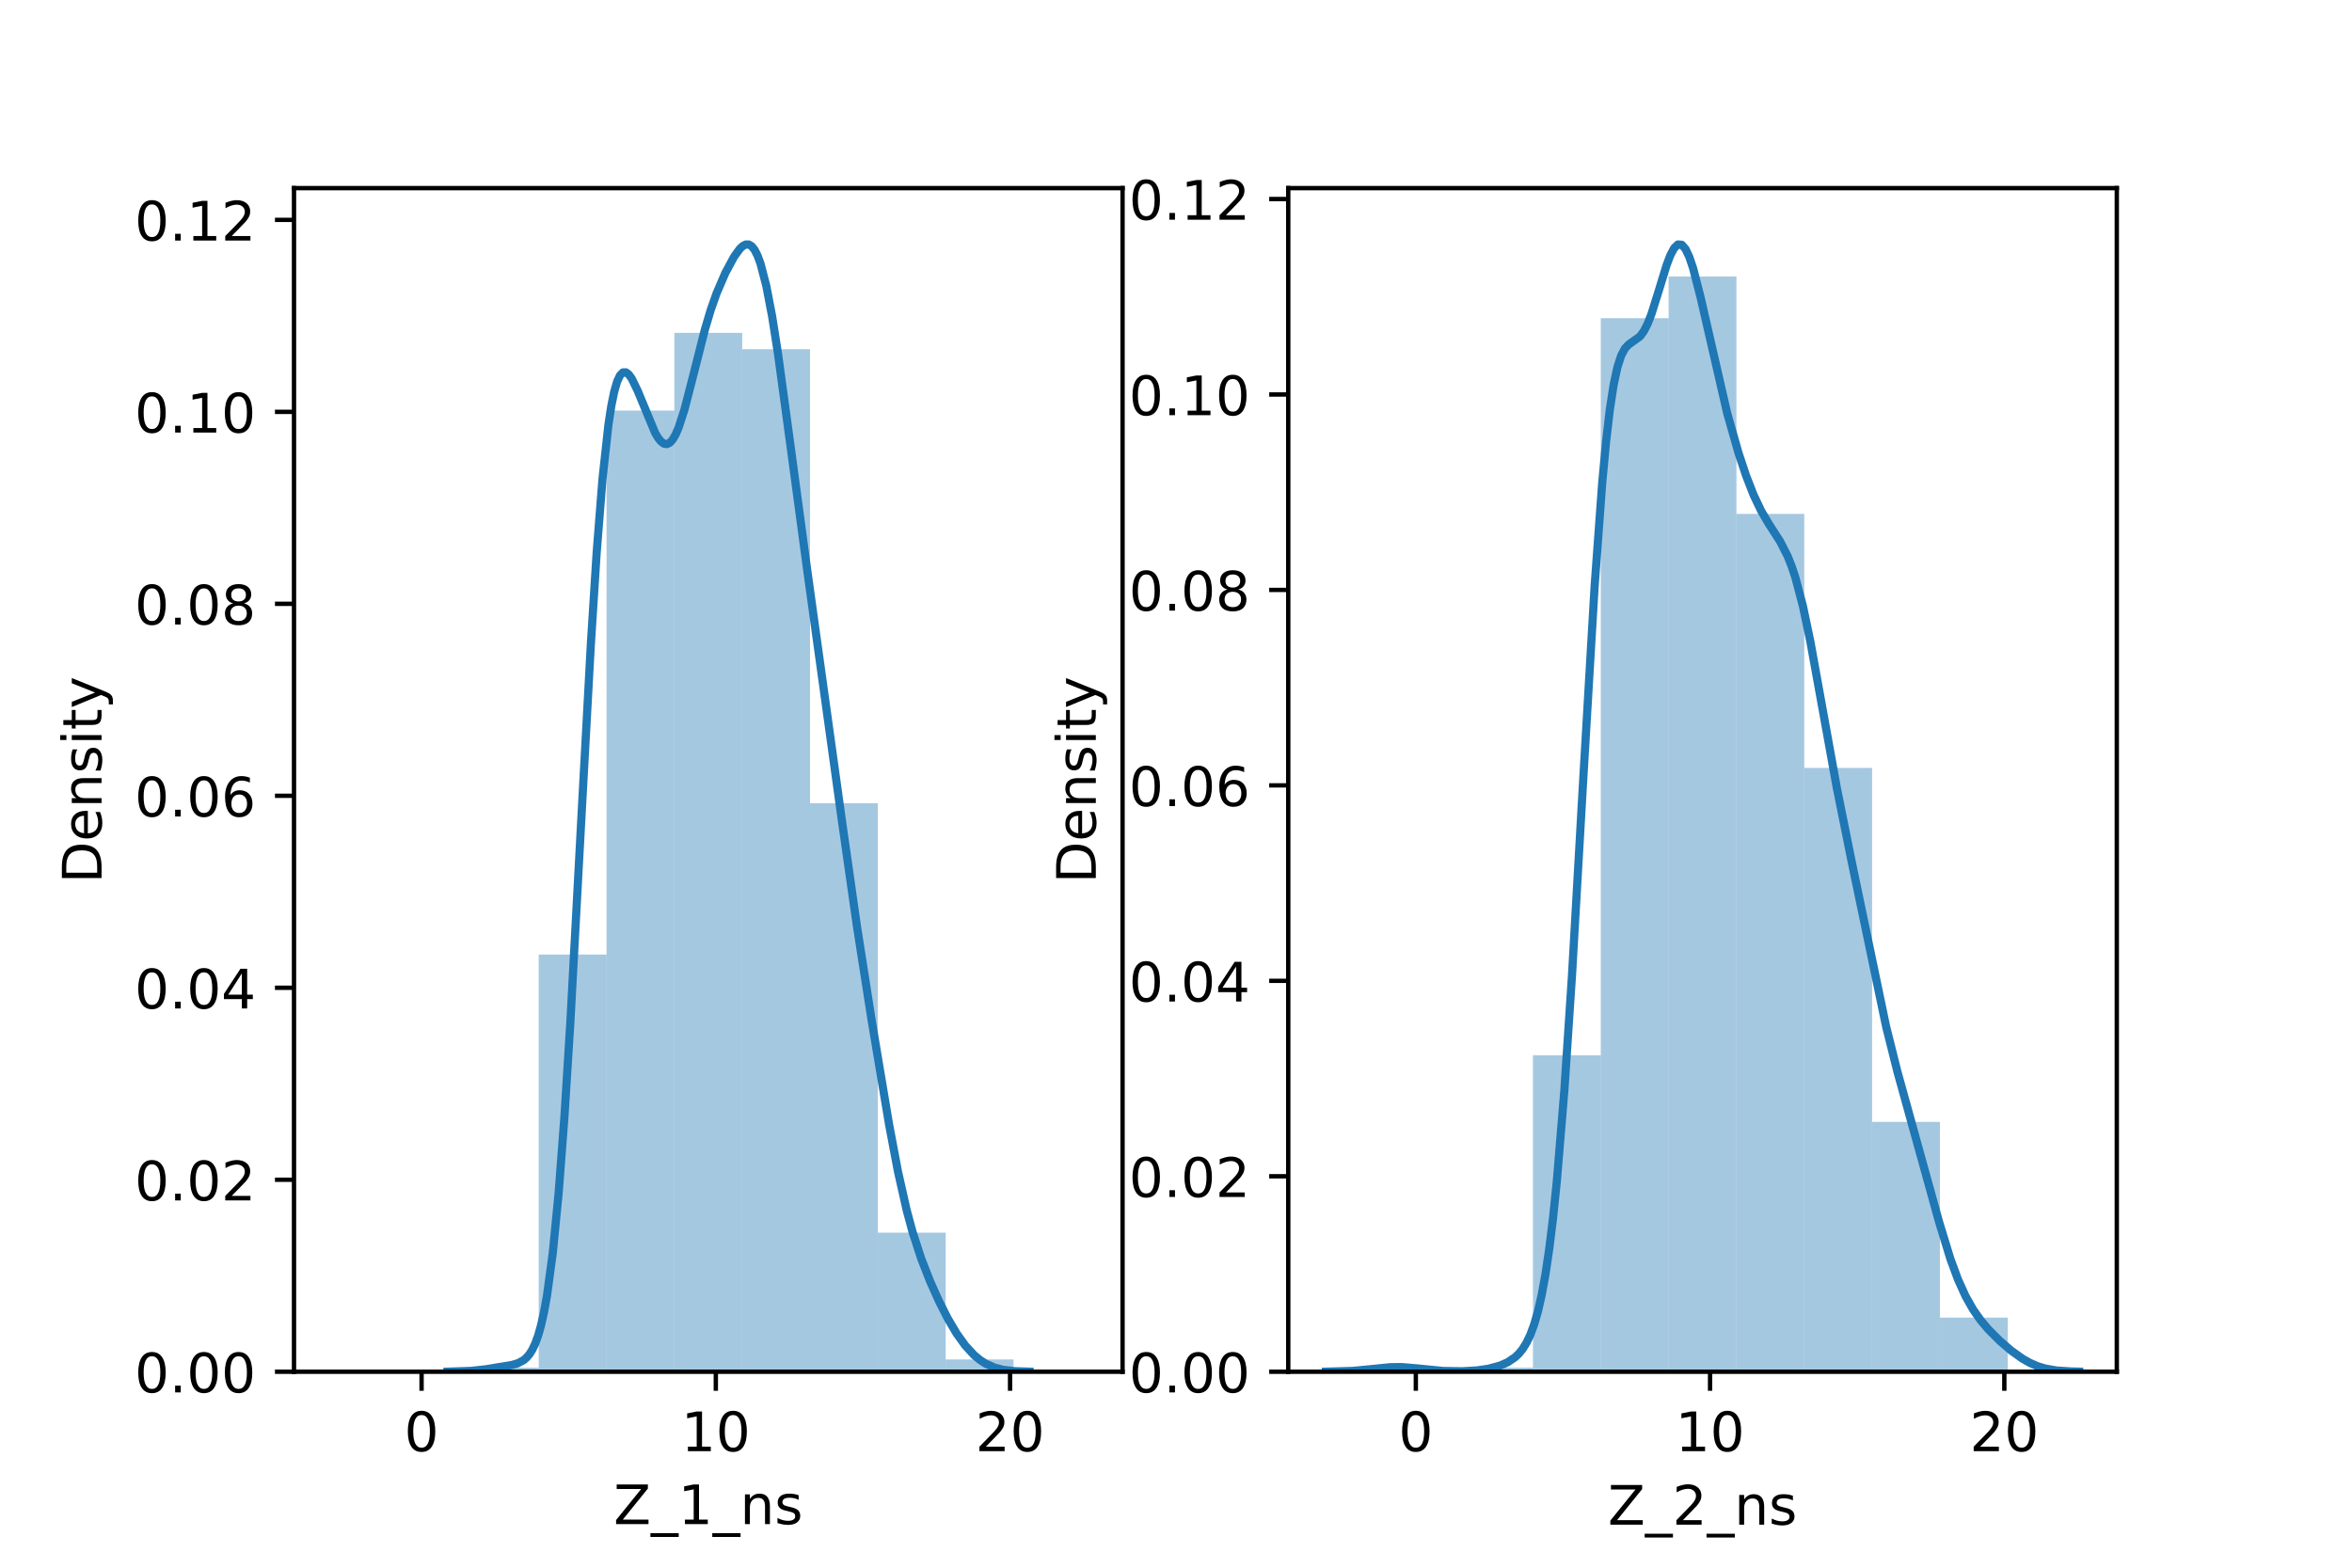 <?xml version="1.0" encoding="utf-8" standalone="no"?>
<!DOCTYPE svg PUBLIC "-//W3C//DTD SVG 1.1//EN"
  "http://www.w3.org/Graphics/SVG/1.1/DTD/svg11.dtd">
<!-- Created with matplotlib (https://matplotlib.org/) -->
<svg height="288pt" version="1.1" viewBox="0 0 432 288" width="432pt" xmlns="http://www.w3.org/2000/svg" xmlns:xlink="http://www.w3.org/1999/xlink">
 <defs>
  <style type="text/css">*{stroke-linecap:butt;stroke-linejoin:round;}</style>
 </defs>
 <g id="figure_1">
  <g id="patch_1">
   <path d="M 0 288 
L 432 288 
L 432 0 
L 0 0 
z
" style="fill:#ffffff;"/>
  </g>
  <g id="axes_1">
   <g id="patch_2">
    <path d="M 54 252 
L 206.182 252 
L 206.182 34.56 
L 54 34.56 
z
" style="fill:#ffffff;"/>
   </g>
   <g id="patch_3">
    <path clip-path="url(#p172ff17c70)" d="M 74.024 252 
L 86.484 252 
L 86.484 252 
L 74.024 252 
z
" style="fill:#1f77b4;opacity:0.4;"/>
   </g>
   <g id="patch_4">
    <path clip-path="url(#p172ff17c70)" d="M 86.484 252 
L 98.943 252 
L 98.943 251.249 
L 86.484 251.249 
z
" style="fill:#1f77b4;opacity:0.4;"/>
   </g>
   <g id="patch_5">
    <path clip-path="url(#p172ff17c70)" d="M 98.943 252 
L 111.402 252 
L 111.402 175.358 
L 98.943 175.358 
z
" style="fill:#1f77b4;opacity:0.4;"/>
   </g>
   <g id="patch_6">
    <path clip-path="url(#p172ff17c70)" d="M 111.402 252 
L 123.861 252 
L 123.861 75.422 
L 111.402 75.422 
z
" style="fill:#1f77b4;opacity:0.4;"/>
   </g>
   <g id="patch_7">
    <path clip-path="url(#p172ff17c70)" d="M 123.861 252 
L 136.321 252 
L 136.321 61.145 
L 123.861 61.145 
z
" style="fill:#1f77b4;opacity:0.4;"/>
   </g>
   <g id="patch_8">
    <path clip-path="url(#p172ff17c70)" d="M 136.321 252 
L 148.78 252 
L 148.78 64.151 
L 136.321 64.151 
z
" style="fill:#1f77b4;opacity:0.4;"/>
   </g>
   <g id="patch_9">
    <path clip-path="url(#p172ff17c70)" d="M 148.78 252 
L 161.239 252 
L 161.239 147.556 
L 148.78 147.556 
z
" style="fill:#1f77b4;opacity:0.4;"/>
   </g>
   <g id="patch_10">
    <path clip-path="url(#p172ff17c70)" d="M 161.239 252 
L 173.698 252 
L 173.698 226.453 
L 161.239 226.453 
z
" style="fill:#1f77b4;opacity:0.4;"/>
   </g>
   <g id="patch_11">
    <path clip-path="url(#p172ff17c70)" d="M 173.698 252 
L 186.157 252 
L 186.157 249.746 
L 173.698 249.746 
z
" style="fill:#1f77b4;opacity:0.4;"/>
   </g>
   <g id="matplotlib.axis_1">
    <g id="xtick_1">
     <g id="line2d_1">
      <defs>
       <path d="M 0 0 
L 0 3.5 
" id="me8855d9643" style="stroke:#000000;stroke-width:0.8;"/>
      </defs>
      <g>
       <use style="stroke:#000000;stroke-width:0.8;" x="77.432" xlink:href="#me8855d9643" y="252"/>
      </g>
     </g>
     <g id="text_1">
      <!-- 0 -->
      <g transform="translate(74.25 266.598)scale(0.1 -0.1)">
       <defs>
        <path d="M 31.781 66.406 
Q 24.172 66.406 20.328 58.906 
Q 16.5 51.422 16.5 36.375 
Q 16.5 21.391 20.328 13.891 
Q 24.172 6.391 31.781 6.391 
Q 39.453 6.391 43.281 13.891 
Q 47.125 21.391 47.125 36.375 
Q 47.125 51.422 43.281 58.906 
Q 39.453 66.406 31.781 66.406 
z
M 31.781 74.219 
Q 44.047 74.219 50.516 64.516 
Q 56.984 54.828 56.984 36.375 
Q 56.984 17.969 50.516 8.266 
Q 44.047 -1.422 31.781 -1.422 
Q 19.531 -1.422 13.062 8.266 
Q 6.594 17.969 6.594 36.375 
Q 6.594 54.828 13.062 64.516 
Q 19.531 74.219 31.781 74.219 
z
" id="DejaVuSans-48"/>
       </defs>
       <use xlink:href="#DejaVuSans-48"/>
      </g>
     </g>
    </g>
    <g id="xtick_2">
     <g id="line2d_2">
      <g>
       <use style="stroke:#000000;stroke-width:0.8;" x="131.477" xlink:href="#me8855d9643" y="252"/>
      </g>
     </g>
     <g id="text_2">
      <!-- 10 -->
      <g transform="translate(125.115 266.598)scale(0.1 -0.1)">
       <defs>
        <path d="M 12.406 8.297 
L 28.516 8.297 
L 28.516 63.922 
L 10.984 60.406 
L 10.984 69.391 
L 28.422 72.906 
L 38.281 72.906 
L 38.281 8.297 
L 54.391 8.297 
L 54.391 0 
L 12.406 0 
z
" id="DejaVuSans-49"/>
       </defs>
       <use xlink:href="#DejaVuSans-49"/>
       <use x="63.623" xlink:href="#DejaVuSans-48"/>
      </g>
     </g>
    </g>
    <g id="xtick_3">
     <g id="line2d_3">
      <g>
       <use style="stroke:#000000;stroke-width:0.8;" x="185.523" xlink:href="#me8855d9643" y="252"/>
      </g>
     </g>
     <g id="text_3">
      <!-- 20 -->
      <g transform="translate(179.16 266.598)scale(0.1 -0.1)">
       <defs>
        <path d="M 19.188 8.297 
L 53.609 8.297 
L 53.609 0 
L 7.328 0 
L 7.328 8.297 
Q 12.938 14.109 22.625 23.891 
Q 32.328 33.688 34.812 36.531 
Q 39.547 41.844 41.422 45.531 
Q 43.312 49.219 43.312 52.781 
Q 43.312 58.594 39.234 62.25 
Q 35.156 65.922 28.609 65.922 
Q 23.969 65.922 18.812 64.312 
Q 13.672 62.703 7.812 59.422 
L 7.812 69.391 
Q 13.766 71.781 18.938 73 
Q 24.125 74.219 28.422 74.219 
Q 39.75 74.219 46.484 68.547 
Q 53.219 62.891 53.219 53.422 
Q 53.219 48.922 51.531 44.891 
Q 49.859 40.875 45.406 35.406 
Q 44.188 33.984 37.641 27.219 
Q 31.109 20.453 19.188 8.297 
z
" id="DejaVuSans-50"/>
       </defs>
       <use xlink:href="#DejaVuSans-50"/>
       <use x="63.623" xlink:href="#DejaVuSans-48"/>
      </g>
     </g>
    </g>
    <g id="text_4">
     <!-- Z_1_ns -->
     <g transform="translate(112.711 279.998)scale(0.1 -0.1)">
      <defs>
       <path d="M 5.609 72.906 
L 62.891 72.906 
L 62.891 65.375 
L 16.797 8.297 
L 64.016 8.297 
L 64.016 0 
L 4.5 0 
L 4.5 7.516 
L 50.594 64.594 
L 5.609 64.594 
z
" id="DejaVuSans-90"/>
       <path d="M 50.984 -16.609 
L 50.984 -23.578 
L -0.984 -23.578 
L -0.984 -16.609 
z
" id="DejaVuSans-95"/>
       <path d="M 54.891 33.016 
L 54.891 0 
L 45.906 0 
L 45.906 32.719 
Q 45.906 40.484 42.875 44.328 
Q 39.844 48.188 33.797 48.188 
Q 26.516 48.188 22.312 43.547 
Q 18.109 38.922 18.109 30.906 
L 18.109 0 
L 9.078 0 
L 9.078 54.688 
L 18.109 54.688 
L 18.109 46.188 
Q 21.344 51.125 25.703 53.562 
Q 30.078 56 35.797 56 
Q 45.219 56 50.047 50.172 
Q 54.891 44.344 54.891 33.016 
z
" id="DejaVuSans-110"/>
       <path d="M 44.281 53.078 
L 44.281 44.578 
Q 40.484 46.531 36.375 47.5 
Q 32.281 48.484 27.875 48.484 
Q 21.188 48.484 17.844 46.438 
Q 14.5 44.391 14.5 40.281 
Q 14.5 37.156 16.891 35.375 
Q 19.281 33.594 26.516 31.984 
L 29.594 31.297 
Q 39.156 29.25 43.188 25.516 
Q 47.219 21.781 47.219 15.094 
Q 47.219 7.469 41.188 3.016 
Q 35.156 -1.422 24.609 -1.422 
Q 20.219 -1.422 15.453 -0.562 
Q 10.688 0.297 5.422 2 
L 5.422 11.281 
Q 10.406 8.688 15.234 7.391 
Q 20.062 6.109 24.812 6.109 
Q 31.156 6.109 34.562 8.281 
Q 37.984 10.453 37.984 14.406 
Q 37.984 18.062 35.516 20.016 
Q 33.062 21.969 24.703 23.781 
L 21.578 24.516 
Q 13.234 26.266 9.516 29.906 
Q 5.812 33.547 5.812 39.891 
Q 5.812 47.609 11.281 51.797 
Q 16.75 56 26.812 56 
Q 31.781 56 36.172 55.266 
Q 40.578 54.547 44.281 53.078 
z
" id="DejaVuSans-115"/>
      </defs>
      <use xlink:href="#DejaVuSans-90"/>
      <use x="68.506" xlink:href="#DejaVuSans-95"/>
      <use x="118.506" xlink:href="#DejaVuSans-49"/>
      <use x="182.129" xlink:href="#DejaVuSans-95"/>
      <use x="232.129" xlink:href="#DejaVuSans-110"/>
      <use x="295.508" xlink:href="#DejaVuSans-115"/>
     </g>
    </g>
   </g>
   <g id="matplotlib.axis_2">
    <g id="ytick_1">
     <g id="line2d_4">
      <defs>
       <path d="M 0 0 
L -3.5 0 
" id="m75f7015076" style="stroke:#000000;stroke-width:0.8;"/>
      </defs>
      <g>
       <use style="stroke:#000000;stroke-width:0.8;" x="54" xlink:href="#m75f7015076" y="252"/>
      </g>
     </g>
     <g id="text_5">
      <!-- 0.00 -->
      <g transform="translate(24.734 255.799)scale(0.1 -0.1)">
       <defs>
        <path d="M 10.688 12.406 
L 21 12.406 
L 21 0 
L 10.688 0 
z
" id="DejaVuSans-46"/>
       </defs>
       <use xlink:href="#DejaVuSans-48"/>
       <use x="63.623" xlink:href="#DejaVuSans-46"/>
       <use x="95.41" xlink:href="#DejaVuSans-48"/>
       <use x="159.033" xlink:href="#DejaVuSans-48"/>
      </g>
     </g>
    </g>
    <g id="ytick_2">
     <g id="line2d_5">
      <g>
       <use style="stroke:#000000;stroke-width:0.8;" x="54" xlink:href="#m75f7015076" y="216.732"/>
      </g>
     </g>
     <g id="text_6">
      <!-- 0.02 -->
      <g transform="translate(24.734 220.532)scale(0.1 -0.1)">
       <use xlink:href="#DejaVuSans-48"/>
       <use x="63.623" xlink:href="#DejaVuSans-46"/>
       <use x="95.41" xlink:href="#DejaVuSans-48"/>
       <use x="159.033" xlink:href="#DejaVuSans-50"/>
      </g>
     </g>
    </g>
    <g id="ytick_3">
     <g id="line2d_6">
      <g>
       <use style="stroke:#000000;stroke-width:0.8;" x="54" xlink:href="#m75f7015076" y="181.465"/>
      </g>
     </g>
     <g id="text_7">
      <!-- 0.04 -->
      <g transform="translate(24.734 185.264)scale(0.1 -0.1)">
       <defs>
        <path d="M 37.797 64.312 
L 12.891 25.391 
L 37.797 25.391 
z
M 35.203 72.906 
L 47.609 72.906 
L 47.609 25.391 
L 58.016 25.391 
L 58.016 17.188 
L 47.609 17.188 
L 47.609 0 
L 37.797 0 
L 37.797 17.188 
L 4.891 17.188 
L 4.891 26.703 
z
" id="DejaVuSans-52"/>
       </defs>
       <use xlink:href="#DejaVuSans-48"/>
       <use x="63.623" xlink:href="#DejaVuSans-46"/>
       <use x="95.41" xlink:href="#DejaVuSans-48"/>
       <use x="159.033" xlink:href="#DejaVuSans-52"/>
      </g>
     </g>
    </g>
    <g id="ytick_4">
     <g id="line2d_7">
      <g>
       <use style="stroke:#000000;stroke-width:0.8;" x="54" xlink:href="#m75f7015076" y="146.197"/>
      </g>
     </g>
     <g id="text_8">
      <!-- 0.06 -->
      <g transform="translate(24.734 149.996)scale(0.1 -0.1)">
       <defs>
        <path d="M 33.016 40.375 
Q 26.375 40.375 22.484 35.828 
Q 18.609 31.297 18.609 23.391 
Q 18.609 15.531 22.484 10.953 
Q 26.375 6.391 33.016 6.391 
Q 39.656 6.391 43.531 10.953 
Q 47.406 15.531 47.406 23.391 
Q 47.406 31.297 43.531 35.828 
Q 39.656 40.375 33.016 40.375 
z
M 52.594 71.297 
L 52.594 62.312 
Q 48.875 64.062 45.094 64.984 
Q 41.312 65.922 37.594 65.922 
Q 27.828 65.922 22.672 59.328 
Q 17.531 52.734 16.797 39.406 
Q 19.672 43.656 24.016 45.922 
Q 28.375 48.188 33.594 48.188 
Q 44.578 48.188 50.953 41.516 
Q 57.328 34.859 57.328 23.391 
Q 57.328 12.156 50.688 5.359 
Q 44.047 -1.422 33.016 -1.422 
Q 20.359 -1.422 13.672 8.266 
Q 6.984 17.969 6.984 36.375 
Q 6.984 53.656 15.188 63.938 
Q 23.391 74.219 37.203 74.219 
Q 40.922 74.219 44.703 73.484 
Q 48.484 72.75 52.594 71.297 
z
" id="DejaVuSans-54"/>
       </defs>
       <use xlink:href="#DejaVuSans-48"/>
       <use x="63.623" xlink:href="#DejaVuSans-46"/>
       <use x="95.41" xlink:href="#DejaVuSans-48"/>
       <use x="159.033" xlink:href="#DejaVuSans-54"/>
      </g>
     </g>
    </g>
    <g id="ytick_5">
     <g id="line2d_8">
      <g>
       <use style="stroke:#000000;stroke-width:0.8;" x="54" xlink:href="#m75f7015076" y="110.929"/>
      </g>
     </g>
     <g id="text_9">
      <!-- 0.08 -->
      <g transform="translate(24.734 114.728)scale(0.1 -0.1)">
       <defs>
        <path d="M 31.781 34.625 
Q 24.75 34.625 20.719 30.859 
Q 16.703 27.094 16.703 20.516 
Q 16.703 13.922 20.719 10.156 
Q 24.75 6.391 31.781 6.391 
Q 38.812 6.391 42.859 10.172 
Q 46.922 13.969 46.922 20.516 
Q 46.922 27.094 42.891 30.859 
Q 38.875 34.625 31.781 34.625 
z
M 21.922 38.812 
Q 15.578 40.375 12.031 44.719 
Q 8.5 49.078 8.5 55.328 
Q 8.5 64.062 14.719 69.141 
Q 20.953 74.219 31.781 74.219 
Q 42.672 74.219 48.875 69.141 
Q 55.078 64.062 55.078 55.328 
Q 55.078 49.078 51.531 44.719 
Q 48 40.375 41.703 38.812 
Q 48.828 37.156 52.797 32.312 
Q 56.781 27.484 56.781 20.516 
Q 56.781 9.906 50.312 4.234 
Q 43.844 -1.422 31.781 -1.422 
Q 19.734 -1.422 13.25 4.234 
Q 6.781 9.906 6.781 20.516 
Q 6.781 27.484 10.781 32.312 
Q 14.797 37.156 21.922 38.812 
z
M 18.312 54.391 
Q 18.312 48.734 21.844 45.562 
Q 25.391 42.391 31.781 42.391 
Q 38.141 42.391 41.719 45.562 
Q 45.312 48.734 45.312 54.391 
Q 45.312 60.062 41.719 63.234 
Q 38.141 66.406 31.781 66.406 
Q 25.391 66.406 21.844 63.234 
Q 18.312 60.062 18.312 54.391 
z
" id="DejaVuSans-56"/>
       </defs>
       <use xlink:href="#DejaVuSans-48"/>
       <use x="63.623" xlink:href="#DejaVuSans-46"/>
       <use x="95.41" xlink:href="#DejaVuSans-48"/>
       <use x="159.033" xlink:href="#DejaVuSans-56"/>
      </g>
     </g>
    </g>
    <g id="ytick_6">
     <g id="line2d_9">
      <g>
       <use style="stroke:#000000;stroke-width:0.8;" x="54" xlink:href="#m75f7015076" y="75.662"/>
      </g>
     </g>
     <g id="text_10">
      <!-- 0.10 -->
      <g transform="translate(24.734 79.461)scale(0.1 -0.1)">
       <use xlink:href="#DejaVuSans-48"/>
       <use x="63.623" xlink:href="#DejaVuSans-46"/>
       <use x="95.41" xlink:href="#DejaVuSans-49"/>
       <use x="159.033" xlink:href="#DejaVuSans-48"/>
      </g>
     </g>
    </g>
    <g id="ytick_7">
     <g id="line2d_10">
      <g>
       <use style="stroke:#000000;stroke-width:0.8;" x="54" xlink:href="#m75f7015076" y="40.394"/>
      </g>
     </g>
     <g id="text_11">
      <!-- 0.12 -->
      <g transform="translate(24.734 44.193)scale(0.1 -0.1)">
       <use xlink:href="#DejaVuSans-48"/>
       <use x="63.623" xlink:href="#DejaVuSans-46"/>
       <use x="95.41" xlink:href="#DejaVuSans-49"/>
       <use x="159.033" xlink:href="#DejaVuSans-50"/>
      </g>
     </g>
    </g>
    <g id="text_12">
     <!-- Density -->
     <g transform="translate(18.655 162.289)rotate(-90)scale(0.1 -0.1)">
      <defs>
       <path d="M 19.672 64.797 
L 19.672 8.109 
L 31.594 8.109 
Q 46.688 8.109 53.688 14.938 
Q 60.688 21.781 60.688 36.531 
Q 60.688 51.172 53.688 57.984 
Q 46.688 64.797 31.594 64.797 
z
M 9.812 72.906 
L 30.078 72.906 
Q 51.266 72.906 61.172 64.094 
Q 71.094 55.281 71.094 36.531 
Q 71.094 17.672 61.125 8.828 
Q 51.172 0 30.078 0 
L 9.812 0 
z
" id="DejaVuSans-68"/>
       <path d="M 56.203 29.594 
L 56.203 25.203 
L 14.891 25.203 
Q 15.484 15.922 20.484 11.062 
Q 25.484 6.203 34.422 6.203 
Q 39.594 6.203 44.453 7.469 
Q 49.312 8.734 54.109 11.281 
L 54.109 2.781 
Q 49.266 0.734 44.188 -0.344 
Q 39.109 -1.422 33.891 -1.422 
Q 20.797 -1.422 13.156 6.188 
Q 5.516 13.812 5.516 26.812 
Q 5.516 40.234 12.766 48.109 
Q 20.016 56 32.328 56 
Q 43.359 56 49.781 48.891 
Q 56.203 41.797 56.203 29.594 
z
M 47.219 32.234 
Q 47.125 39.594 43.094 43.984 
Q 39.062 48.391 32.422 48.391 
Q 24.906 48.391 20.391 44.141 
Q 15.875 39.891 15.188 32.172 
z
" id="DejaVuSans-101"/>
       <path d="M 9.422 54.688 
L 18.406 54.688 
L 18.406 0 
L 9.422 0 
z
M 9.422 75.984 
L 18.406 75.984 
L 18.406 64.594 
L 9.422 64.594 
z
" id="DejaVuSans-105"/>
       <path d="M 18.312 70.219 
L 18.312 54.688 
L 36.812 54.688 
L 36.812 47.703 
L 18.312 47.703 
L 18.312 18.016 
Q 18.312 11.328 20.141 9.422 
Q 21.969 7.516 27.594 7.516 
L 36.812 7.516 
L 36.812 0 
L 27.594 0 
Q 17.188 0 13.234 3.875 
Q 9.281 7.766 9.281 18.016 
L 9.281 47.703 
L 2.688 47.703 
L 2.688 54.688 
L 9.281 54.688 
L 9.281 70.219 
z
" id="DejaVuSans-116"/>
       <path d="M 32.172 -5.078 
Q 28.375 -14.844 24.75 -17.812 
Q 21.141 -20.797 15.094 -20.797 
L 7.906 -20.797 
L 7.906 -13.281 
L 13.188 -13.281 
Q 16.891 -13.281 18.938 -11.516 
Q 21 -9.766 23.484 -3.219 
L 25.094 0.875 
L 2.984 54.688 
L 12.5 54.688 
L 29.594 11.922 
L 46.688 54.688 
L 56.203 54.688 
z
" id="DejaVuSans-121"/>
      </defs>
      <use xlink:href="#DejaVuSans-68"/>
      <use x="77.002" xlink:href="#DejaVuSans-101"/>
      <use x="138.525" xlink:href="#DejaVuSans-110"/>
      <use x="201.904" xlink:href="#DejaVuSans-115"/>
      <use x="254.004" xlink:href="#DejaVuSans-105"/>
      <use x="281.787" xlink:href="#DejaVuSans-116"/>
      <use x="320.996" xlink:href="#DejaVuSans-121"/>
     </g>
    </g>
   </g>
   <g id="line2d_11">
    <path clip-path="url(#p172ff17c70)" d="M 82.198 251.99 
L 86.495 251.848 
L 89.181 251.554 
L 94.015 250.758 
L 95.089 250.45 
L 96.164 249.882 
L 96.701 249.425 
L 97.238 248.796 
L 97.775 247.946 
L 98.312 246.814 
L 98.849 245.334 
L 99.386 243.434 
L 99.924 241.038 
L 100.461 238.071 
L 101.535 230.133 
L 102.609 219.159 
L 103.684 204.97 
L 104.758 187.815 
L 106.907 147.985 
L 108.518 118.459 
L 109.592 101.522 
L 110.667 87.933 
L 111.741 78.106 
L 112.278 74.591 
L 112.815 71.943 
L 113.352 70.09 
L 113.89 68.945 
L 114.427 68.414 
L 114.964 68.401 
L 115.501 68.812 
L 116.038 69.562 
L 117.112 71.762 
L 120.335 79.531 
L 120.873 80.439 
L 121.41 81.109 
L 121.947 81.501 
L 122.484 81.584 
L 123.021 81.336 
L 123.558 80.748 
L 124.095 79.825 
L 124.633 78.583 
L 125.707 75.283 
L 127.318 69.03 
L 129.467 60.544 
L 130.541 56.942 
L 131.616 53.887 
L 133.227 50.143 
L 134.839 47.15 
L 135.913 45.674 
L 136.45 45.183 
L 136.987 44.914 
L 137.524 44.915 
L 138.061 45.229 
L 138.599 45.896 
L 139.136 46.946 
L 139.673 48.396 
L 140.747 52.51 
L 141.822 58.13 
L 142.896 64.978 
L 145.044 80.779 
L 148.267 104.757 
L 154.713 151.311 
L 157.399 170.177 
L 160.085 187.347 
L 163.308 206.626 
L 164.919 215.154 
L 166.531 222.326 
L 167.605 226.3 
L 169.216 231.253 
L 170.828 235.374 
L 172.439 238.979 
L 174.051 242.168 
L 175.662 244.911 
L 177.274 247.162 
L 178.885 248.913 
L 179.959 249.812 
L 181.034 250.514 
L 182.645 251.239 
L 184.257 251.655 
L 186.405 251.902 
L 189.091 251.986 
L 189.091 251.986 
" style="fill:none;stroke:#1f77b4;stroke-linecap:square;stroke-width:1.5;"/>
   </g>
   <g id="patch_12">
    <path d="M 54 252 
L 54 34.56 
" style="fill:none;stroke:#000000;stroke-linecap:square;stroke-linejoin:miter;stroke-width:0.8;"/>
   </g>
   <g id="patch_13">
    <path d="M 206.182 252 
L 206.182 34.56 
" style="fill:none;stroke:#000000;stroke-linecap:square;stroke-linejoin:miter;stroke-width:0.8;"/>
   </g>
   <g id="patch_14">
    <path d="M 54 252 
L 206.182 252 
" style="fill:none;stroke:#000000;stroke-linecap:square;stroke-linejoin:miter;stroke-width:0.8;"/>
   </g>
   <g id="patch_15">
    <path d="M 54 34.56 
L 206.182 34.56 
" style="fill:none;stroke:#000000;stroke-linecap:square;stroke-linejoin:miter;stroke-width:0.8;"/>
   </g>
  </g>
  <g id="axes_2">
   <g id="patch_16">
    <path d="M 236.618 252 
L 388.8 252 
L 388.8 34.56 
L 236.618 34.56 
z
" style="fill:#ffffff;"/>
   </g>
   <g id="patch_17">
    <path clip-path="url(#p348d13981a)" d="M 256.643 252 
L 269.102 252 
L 269.102 251.235 
L 256.643 251.235 
z
" style="fill:#1f77b4;opacity:0.4;"/>
   </g>
   <g id="patch_18">
    <path clip-path="url(#p348d13981a)" d="M 269.102 252 
L 281.561 252 
L 281.561 251.235 
L 269.102 251.235 
z
" style="fill:#1f77b4;opacity:0.4;"/>
   </g>
   <g id="patch_19">
    <path clip-path="url(#p348d13981a)" d="M 281.561 252 
L 294.02 252 
L 294.02 193.861 
L 281.561 193.861 
z
" style="fill:#1f77b4;opacity:0.4;"/>
   </g>
   <g id="patch_20">
    <path clip-path="url(#p348d13981a)" d="M 294.02 252 
L 306.479 252 
L 306.479 58.457 
L 294.02 58.457 
z
" style="fill:#1f77b4;opacity:0.4;"/>
   </g>
   <g id="patch_21">
    <path clip-path="url(#p348d13981a)" d="M 306.479 252 
L 318.939 252 
L 318.939 50.807 
L 306.479 50.807 
z
" style="fill:#1f77b4;opacity:0.4;"/>
   </g>
   <g id="patch_22">
    <path clip-path="url(#p348d13981a)" d="M 318.939 252 
L 331.398 252 
L 331.398 94.411 
L 318.939 94.411 
z
" style="fill:#1f77b4;opacity:0.4;"/>
   </g>
   <g id="patch_23">
    <path clip-path="url(#p348d13981a)" d="M 331.398 252 
L 343.857 252 
L 343.857 141.076 
L 331.398 141.076 
z
" style="fill:#1f77b4;opacity:0.4;"/>
   </g>
   <g id="patch_24">
    <path clip-path="url(#p348d13981a)" d="M 343.857 252 
L 356.316 252 
L 356.316 206.1 
L 343.857 206.1 
z
" style="fill:#1f77b4;opacity:0.4;"/>
   </g>
   <g id="patch_25">
    <path clip-path="url(#p348d13981a)" d="M 356.316 252 
L 368.776 252 
L 368.776 242.055 
L 356.316 242.055 
z
" style="fill:#1f77b4;opacity:0.4;"/>
   </g>
   <g id="matplotlib.axis_3">
    <g id="xtick_4">
     <g id="line2d_12">
      <g>
       <use style="stroke:#000000;stroke-width:0.8;" x="260.05" xlink:href="#me8855d9643" y="252"/>
      </g>
     </g>
     <g id="text_13">
      <!-- 0 -->
      <g transform="translate(256.869 266.598)scale(0.1 -0.1)">
       <use xlink:href="#DejaVuSans-48"/>
      </g>
     </g>
    </g>
    <g id="xtick_5">
     <g id="line2d_13">
      <g>
       <use style="stroke:#000000;stroke-width:0.8;" x="314.095" xlink:href="#me8855d9643" y="252"/>
      </g>
     </g>
     <g id="text_14">
      <!-- 10 -->
      <g transform="translate(307.733 266.598)scale(0.1 -0.1)">
       <use xlink:href="#DejaVuSans-49"/>
       <use x="63.623" xlink:href="#DejaVuSans-48"/>
      </g>
     </g>
    </g>
    <g id="xtick_6">
     <g id="line2d_14">
      <g>
       <use style="stroke:#000000;stroke-width:0.8;" x="368.141" xlink:href="#me8855d9643" y="252"/>
      </g>
     </g>
     <g id="text_15">
      <!-- 20 -->
      <g transform="translate(361.778 266.598)scale(0.1 -0.1)">
       <use xlink:href="#DejaVuSans-50"/>
       <use x="63.623" xlink:href="#DejaVuSans-48"/>
      </g>
     </g>
    </g>
    <g id="text_16">
     <!-- Z_2_ns -->
     <g transform="translate(295.329 280.1)scale(0.1 -0.1)">
      <use xlink:href="#DejaVuSans-90"/>
      <use x="68.506" xlink:href="#DejaVuSans-95"/>
      <use x="118.506" xlink:href="#DejaVuSans-50"/>
      <use x="182.129" xlink:href="#DejaVuSans-95"/>
      <use x="232.129" xlink:href="#DejaVuSans-110"/>
      <use x="295.508" xlink:href="#DejaVuSans-115"/>
     </g>
    </g>
   </g>
   <g id="matplotlib.axis_4">
    <g id="ytick_8">
     <g id="line2d_15">
      <g>
       <use style="stroke:#000000;stroke-width:0.8;" x="236.618" xlink:href="#m75f7015076" y="252"/>
      </g>
     </g>
     <g id="text_17">
      <!-- 0.00 -->
      <g transform="translate(207.353 255.799)scale(0.1 -0.1)">
       <use xlink:href="#DejaVuSans-48"/>
       <use x="63.623" xlink:href="#DejaVuSans-46"/>
       <use x="95.41" xlink:href="#DejaVuSans-48"/>
       <use x="159.033" xlink:href="#DejaVuSans-48"/>
      </g>
     </g>
    </g>
    <g id="ytick_9">
     <g id="line2d_16">
      <g>
       <use style="stroke:#000000;stroke-width:0.8;" x="236.618" xlink:href="#m75f7015076" y="216.094"/>
      </g>
     </g>
     <g id="text_18">
      <!-- 0.02 -->
      <g transform="translate(207.353 219.893)scale(0.1 -0.1)">
       <use xlink:href="#DejaVuSans-48"/>
       <use x="63.623" xlink:href="#DejaVuSans-46"/>
       <use x="95.41" xlink:href="#DejaVuSans-48"/>
       <use x="159.033" xlink:href="#DejaVuSans-50"/>
      </g>
     </g>
    </g>
    <g id="ytick_10">
     <g id="line2d_17">
      <g>
       <use style="stroke:#000000;stroke-width:0.8;" x="236.618" xlink:href="#m75f7015076" y="180.188"/>
      </g>
     </g>
     <g id="text_19">
      <!-- 0.04 -->
      <g transform="translate(207.353 183.987)scale(0.1 -0.1)">
       <use xlink:href="#DejaVuSans-48"/>
       <use x="63.623" xlink:href="#DejaVuSans-46"/>
       <use x="95.41" xlink:href="#DejaVuSans-48"/>
       <use x="159.033" xlink:href="#DejaVuSans-52"/>
      </g>
     </g>
    </g>
    <g id="ytick_11">
     <g id="line2d_18">
      <g>
       <use style="stroke:#000000;stroke-width:0.8;" x="236.618" xlink:href="#m75f7015076" y="144.282"/>
      </g>
     </g>
     <g id="text_20">
      <!-- 0.06 -->
      <g transform="translate(207.353 148.082)scale(0.1 -0.1)">
       <use xlink:href="#DejaVuSans-48"/>
       <use x="63.623" xlink:href="#DejaVuSans-46"/>
       <use x="95.41" xlink:href="#DejaVuSans-48"/>
       <use x="159.033" xlink:href="#DejaVuSans-54"/>
      </g>
     </g>
    </g>
    <g id="ytick_12">
     <g id="line2d_19">
      <g>
       <use style="stroke:#000000;stroke-width:0.8;" x="236.618" xlink:href="#m75f7015076" y="108.376"/>
      </g>
     </g>
     <g id="text_21">
      <!-- 0.08 -->
      <g transform="translate(207.353 112.176)scale(0.1 -0.1)">
       <use xlink:href="#DejaVuSans-48"/>
       <use x="63.623" xlink:href="#DejaVuSans-46"/>
       <use x="95.41" xlink:href="#DejaVuSans-48"/>
       <use x="159.033" xlink:href="#DejaVuSans-56"/>
      </g>
     </g>
    </g>
    <g id="ytick_13">
     <g id="line2d_20">
      <g>
       <use style="stroke:#000000;stroke-width:0.8;" x="236.618" xlink:href="#m75f7015076" y="72.471"/>
      </g>
     </g>
     <g id="text_22">
      <!-- 0.10 -->
      <g transform="translate(207.353 76.27)scale(0.1 -0.1)">
       <use xlink:href="#DejaVuSans-48"/>
       <use x="63.623" xlink:href="#DejaVuSans-46"/>
       <use x="95.41" xlink:href="#DejaVuSans-49"/>
       <use x="159.033" xlink:href="#DejaVuSans-48"/>
      </g>
     </g>
    </g>
    <g id="ytick_14">
     <g id="line2d_21">
      <g>
       <use style="stroke:#000000;stroke-width:0.8;" x="236.618" xlink:href="#m75f7015076" y="36.565"/>
      </g>
     </g>
     <g id="text_23">
      <!-- 0.12 -->
      <g transform="translate(207.353 40.364)scale(0.1 -0.1)">
       <use xlink:href="#DejaVuSans-48"/>
       <use x="63.623" xlink:href="#DejaVuSans-46"/>
       <use x="95.41" xlink:href="#DejaVuSans-49"/>
       <use x="159.033" xlink:href="#DejaVuSans-50"/>
      </g>
     </g>
    </g>
    <g id="text_24">
     <!-- Density -->
     <g transform="translate(201.273 162.289)rotate(-90)scale(0.1 -0.1)">
      <use xlink:href="#DejaVuSans-68"/>
      <use x="77.002" xlink:href="#DejaVuSans-101"/>
      <use x="138.525" xlink:href="#DejaVuSans-110"/>
      <use x="201.904" xlink:href="#DejaVuSans-115"/>
      <use x="254.004" xlink:href="#DejaVuSans-105"/>
      <use x="281.787" xlink:href="#DejaVuSans-116"/>
      <use x="320.996" xlink:href="#DejaVuSans-121"/>
     </g>
    </g>
   </g>
   <g id="line2d_22">
    <path clip-path="url(#p348d13981a)" d="M 243.536 251.99 
L 248.402 251.853 
L 251.878 251.52 
L 255.354 251.167 
L 257.44 251.144 
L 260.221 251.378 
L 265.087 251.859 
L 268.563 251.917 
L 271.344 251.753 
L 273.43 251.441 
L 275.515 250.875 
L 276.906 250.267 
L 278.296 249.327 
L 278.991 248.658 
L 279.687 247.796 
L 280.382 246.677 
L 281.077 245.227 
L 281.772 243.355 
L 282.467 240.956 
L 283.163 237.917 
L 283.858 234.118 
L 284.553 229.443 
L 285.248 223.786 
L 285.943 217.063 
L 287.334 200.281 
L 288.724 179.328 
L 290.81 142.971 
L 292.896 107.604 
L 294.286 88.678 
L 294.981 81.252 
L 295.676 75.285 
L 296.372 70.738 
L 297.067 67.486 
L 297.762 65.331 
L 298.457 64.023 
L 299.152 63.284 
L 301.238 61.791 
L 301.933 60.841 
L 302.629 59.478 
L 303.324 57.702 
L 304.714 53.265 
L 306.105 48.724 
L 306.8 46.891 
L 307.495 45.58 
L 308.19 44.914 
L 308.885 44.964 
L 309.581 45.739 
L 310.276 47.198 
L 310.971 49.252 
L 312.361 54.662 
L 317.228 75.862 
L 319.314 83.193 
L 320.704 87.374 
L 322.094 90.941 
L 323.485 93.861 
L 324.875 96.229 
L 326.961 99.467 
L 328.351 102.194 
L 329.047 103.943 
L 329.742 106.022 
L 331.132 111.273 
L 332.523 117.896 
L 334.608 129.432 
L 337.389 144.817 
L 340.17 158.618 
L 346.427 188.579 
L 348.512 196.902 
L 356.16 224.49 
L 358.245 231.301 
L 359.636 235.063 
L 361.026 238.135 
L 362.417 240.587 
L 363.807 242.561 
L 365.198 244.206 
L 367.283 246.301 
L 369.369 248.099 
L 371.454 249.591 
L 372.845 250.376 
L 374.235 250.978 
L 375.626 251.404 
L 377.711 251.773 
L 380.492 251.954 
L 381.883 251.982 
L 381.883 251.982 
" style="fill:none;stroke:#1f77b4;stroke-linecap:square;stroke-width:1.5;"/>
   </g>
   <g id="patch_26">
    <path d="M 236.618 252 
L 236.618 34.56 
" style="fill:none;stroke:#000000;stroke-linecap:square;stroke-linejoin:miter;stroke-width:0.8;"/>
   </g>
   <g id="patch_27">
    <path d="M 388.8 252 
L 388.8 34.56 
" style="fill:none;stroke:#000000;stroke-linecap:square;stroke-linejoin:miter;stroke-width:0.8;"/>
   </g>
   <g id="patch_28">
    <path d="M 236.618 252 
L 388.8 252 
" style="fill:none;stroke:#000000;stroke-linecap:square;stroke-linejoin:miter;stroke-width:0.8;"/>
   </g>
   <g id="patch_29">
    <path d="M 236.618 34.56 
L 388.8 34.56 
" style="fill:none;stroke:#000000;stroke-linecap:square;stroke-linejoin:miter;stroke-width:0.8;"/>
   </g>
  </g>
 </g>
 <defs>
  <clipPath id="p172ff17c70">
   <rect height="217.44" width="152.182" x="54" y="34.56"/>
  </clipPath>
  <clipPath id="p348d13981a">
   <rect height="217.44" width="152.182" x="236.618" y="34.56"/>
  </clipPath>
 </defs>
</svg>
